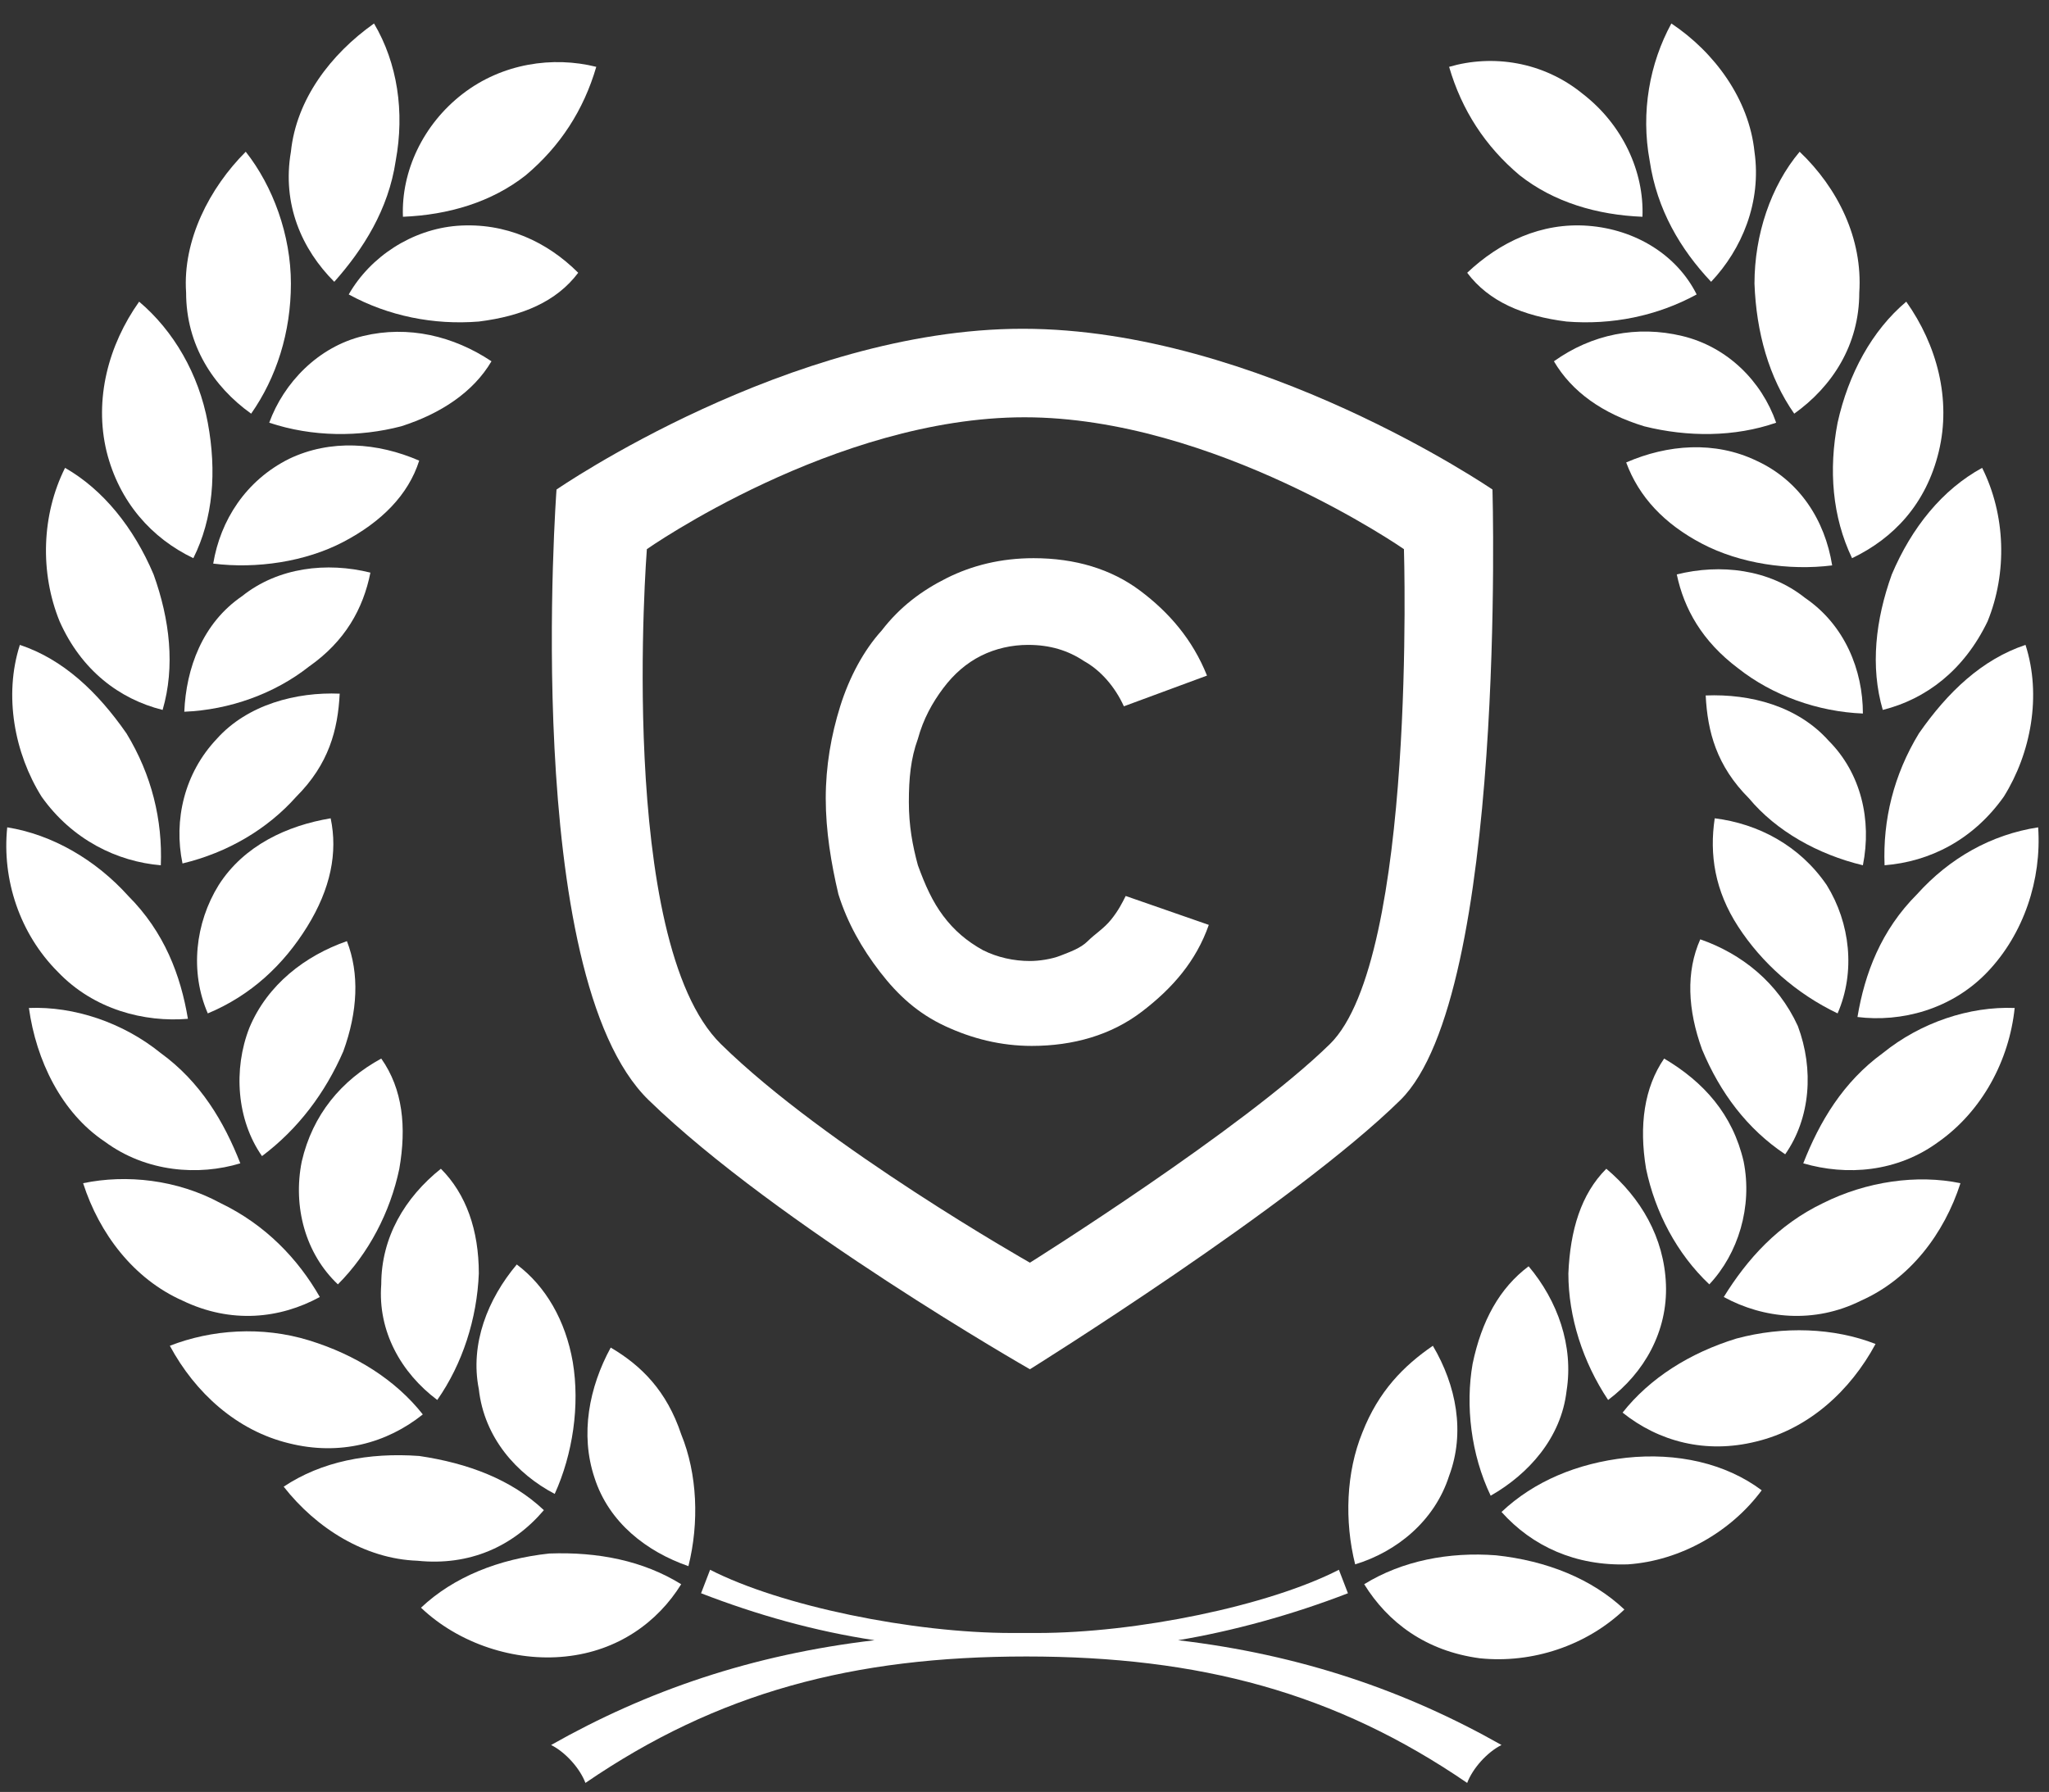 <?xml version="1.0" encoding="utf-8"?>
<!-- Generator: Adobe Illustrator 19.0.0, SVG Export Plug-In . SVG Version: 6.00 Build 0)  -->
<svg version="1.1" id="Слой_1" xmlns="http://www.w3.org/2000/svg" xmlns:xlink="http://www.w3.org/1999/xlink" x="0px" y="0px"
	 viewBox="0 0 113.4 99.2" style="enable-background:new 0 0 113.4 99.2;" xml:space="preserve">
<rect x="0" y="0" width="113.4" height="99.2" fill="#333333" stroke="none"/>
<style type="text/css">
	.st0{fill:#fff;}
</style>
<path id="XMLID_108_" class="st0" d="M101.2,41c-1.7-1.9-4.3-2.6-6.8-2.5c0.1,2,0.6,3.9,2.4,5.7c1.5,1.8,3.8,3.1,6.3,3.7
	C103.6,45.4,103,42.8,101.2,41z"/>
<path id="XMLID_107_" class="st0" d="M106.2,40.6c-1.4,2.3-2,4.8-1.9,7.3c2.5-0.2,4.9-1.4,6.6-3.8c1.5-2.4,2.1-5.6,1.2-8.4
	C109.7,36.5,107.8,38.3,106.2,40.6z"/>
<path id="XMLID_106_" class="st0" d="M101.1,49c-1.5-2.2-3.8-3.4-6.2-3.7c-0.3,2,0,4,1.3,6s3.2,3.7,5.5,4.8
	C102.7,53.8,102.4,51.1,101.1,49z"/>
<path id="XMLID_105_" class="st0" d="M92.2,71.1c-0.1-2.6-1.4-4.8-3.3-6.4c-1.4,1.4-2,3.4-2.1,5.8c0,2.4,0.8,4.9,2.2,7
	C91,76,92.3,73.7,92.2,71.1z"/>
<path id="XMLID_104_" class="st0" d="M104.7,31.8c-0.9,2.5-1.2,5.1-0.5,7.5c2.4-0.6,4.5-2.2,5.8-4.9c1.1-2.7,1-5.9-0.3-8.5
	C107.5,27.1,105.8,29.2,104.7,31.8z"/>
<path id="XMLID_103_" class="st0" d="M96.5,64.3c-0.6-2.6-2.2-4.4-4.4-5.7c-1.1,1.6-1.4,3.7-1,6.1c0.5,2.4,1.7,4.7,3.5,6.4
	C96.2,69.4,97,66.8,96.5,64.3z"/>
<path id="XMLID_102_" class="st0" d="M106.1,49.5c-2,2-2.9,4.4-3.3,6.8c2.4,0.3,5.2-0.4,7.2-2.5s3-5.1,2.8-8
	C110.2,46.2,107.9,47.5,106.1,49.5z"/>
<path id="XMLID_101_" class="st0" d="M91.3,8.9c0.4,2.7,1.7,4.9,3.4,6.7c1.7-1.8,2.8-4.4,2.4-7.2c-0.3-2.9-2.2-5.5-4.6-7.1
	C91.3,3.5,90.8,6.2,91.3,8.9z"/>
<path id="XMLID_100_" class="st0" d="M102.5,30.9c2.3-1.1,4.1-3,4.8-5.9c0.7-2.9-0.1-5.9-1.8-8.3c-1.9,1.6-3.2,4-3.8,6.7
	C101.2,26,101.4,28.6,102.5,30.9z"/>
<path id="XMLID_99_" class="st0" d="M99.3,22.9c2.1-1.5,3.6-3.8,3.6-6.7c0.2-3-1.2-5.8-3.3-7.8c-1.6,1.9-2.5,4.6-2.5,7.3
	C97.2,18.4,97.9,20.9,99.3,22.9z"/>
<path id="XMLID_98_" class="st0" d="M98.8,63.9c1.4-2,1.6-4.7,0.7-7.1c-1.1-2.4-3.1-4-5.4-4.8c-0.8,1.8-0.7,3.9,0.1,6.1
	C95.2,60.5,96.7,62.5,98.8,63.9z"/>
<path id="XMLID_97_" class="st0" d="M84.1,9.7c1.9,1.5,4.3,2.2,6.8,2.3c0.1-2.5-1.1-5.1-3.3-6.8c-2.2-1.8-5-2.2-7.4-1.5
	C80.9,6.1,82.2,8.1,84.1,9.7z"/>
<path id="XMLID_96_" class="st0" d="M86.7,77c0.4-2.5-0.5-5-2.1-6.9c-1.6,1.2-2.6,3-3.1,5.4c-0.4,2.3-0.1,5,1,7.3
	C84.6,81.6,86.4,79.6,86.7,77z"/>
<path id="XMLID_95_" class="st0" d="M92.8,31.8c0.4,1.9,1.4,3.7,3.4,5.2c1.9,1.5,4.4,2.4,6.9,2.5c0-2.4-1-4.9-3.2-6.4
	C97.9,31.5,95.2,31.2,92.8,31.8z"/>
<path id="XMLID_94_" class="st0" d="M93.1,18.6c-2.5-0.6-5-0.1-7.1,1.4c1,1.7,2.7,2.9,5,3.6c2.4,0.6,5,0.6,7.3-0.2
	C97.5,21.1,95.6,19.2,93.1,18.6z"/>
<path id="XMLID_93_" class="st0" d="M97.2,25.5c-2.3-1.1-4.9-0.9-7.2,0.1c0.7,1.9,2.1,3.4,4.2,4.5s4.8,1.5,7.2,1.2
	C101,28.8,99.6,26.6,97.2,25.5z"/>
<path id="XMLID_92_" class="st0" d="M86.7,17.8c2.5,0.2,5-0.3,7.2-1.5c-1.1-2.2-3.4-3.6-6-3.8s-4.9,0.9-6.7,2.6
	C82.4,16.7,84.3,17.5,86.7,17.8z"/>
<path id="XMLID_91_" class="st0" d="M75.4,79.3c-0.9,2.2-1,4.9-0.4,7.3c2.3-0.7,4.4-2.4,5.2-4.9c0.9-2.4,0.4-5-0.9-7.2
	C77.7,75.6,76.3,77,75.4,79.3z"/>
<path id="XMLID_90_" class="st0" d="M96.1,74.1c-2.6,0.8-4.8,2.2-6.3,4.1c2,1.6,4.6,2.3,7.4,1.6c2.9-0.7,5.2-2.8,6.6-5.4
	C101.5,73.5,98.7,73.4,96.1,74.1z"/>
<path id="XMLID_89_" class="st0" d="M90,80.7c-2.7,0.3-5.1,1.3-6.9,3c1.7,1.9,4.1,3,7,2.9c2.9-0.2,5.7-1.8,7.4-4.1
	C95.5,81,92.8,80.4,90,80.7z"/>
<path id="XMLID_88_" class="st0" d="M75.5,87.7c1.3,2.1,3.4,3.7,6.4,4.1c2.9,0.3,5.9-0.7,8-2.7c-1.8-1.7-4.3-2.7-7.1-3
	C80.2,85.9,77.6,86.4,75.5,87.7z"/>
<path id="XMLID_87_" class="st0" d="M74.6,88.2l-0.5-1.3c-3.9,2-11.2,3.5-16.7,3.5c-0.2,0-0.5,0-0.7,0s-0.5,0-0.7,0
	c-5.5,0-12.8-1.5-16.7-3.5l-0.5,1.3c3.1,1.2,6.3,2.1,9.6,2.6c-6.8,0.8-12.6,2.8-17.9,5.8c0.8,0.4,1.6,1.3,1.9,2.1
	c7.3-5,14.8-7,24.4-7s17.1,2,24.4,7c0.3-0.8,1.1-1.7,1.9-2.1c-5.3-3-11.1-5-17.9-5.8C68.2,90.3,71.5,89.4,74.6,88.2z"/>
<path id="XMLID_86_" class="st0" d="M100.9,66.6c-2.5,1.2-4.2,3.1-5.5,5.2c2.2,1.2,5,1.5,7.6,0.2c2.7-1.2,4.6-3.7,5.5-6.5
	C106.1,65,103.3,65.4,100.9,66.6z"/>
<path id="XMLID_85_" class="st0" d="M99.8,64.4c2.4,0.7,5.2,0.5,7.5-1.2c2.4-1.7,3.9-4.5,4.2-7.4c-2.5-0.1-5.2,0.8-7.3,2.5
	C102,59.9,100.7,62.1,99.8,64.4z"/>
<path id="XMLID_84_" class="st0" d="M10.4,56.4C10,54,9.1,51.6,7.1,49.6c-1.8-2-4.2-3.4-6.7-3.8c-0.3,2.9,0.7,5.9,2.8,8
	C5.2,55.9,8,56.6,10.4,56.4z"/>
<path id="XMLID_83_" class="st0" d="M10.7,30.9c1.1-2.2,1.3-4.8,0.8-7.5s-1.9-5.1-3.8-6.7C6,19.1,5.2,22.1,5.9,25
	C6.6,27.8,8.4,29.8,10.7,30.9z"/>
<path id="XMLID_82_" class="st0" d="M8.9,47.9c0.1-2.5-0.5-5-1.9-7.3c-1.6-2.3-3.5-4.1-5.9-4.9c-0.9,2.8-0.3,6,1.2,8.4
	C4,46.5,6.5,47.7,8.9,47.9z"/>
<path id="XMLID_81_" class="st0" d="M9,39.3c0.7-2.4,0.4-5-0.5-7.5c-1.1-2.6-2.8-4.7-4.9-5.9c-1.3,2.6-1.4,5.8-0.3,8.5
	C4.5,37.1,6.6,38.7,9,39.3z"/>
<path id="XMLID_80_" class="st0" d="M21.9,8.9c0.5-2.7,0.1-5.4-1.2-7.6c-2.4,1.7-4.3,4.2-4.6,7.1c-0.5,2.9,0.6,5.4,2.4,7.2
	C20.1,13.8,21.5,11.6,21.9,8.9z"/>
<path id="XMLID_79_" class="st0" d="M13.9,22.9c1.4-2,2.2-4.5,2.2-7.2s-1-5.4-2.5-7.3c-2,2-3.5,4.9-3.3,7.8
	C10.3,19.1,11.8,21.4,13.9,22.9z"/>
<path id="XMLID_78_" class="st0" d="M37.7,87.7c-2.1-1.3-4.6-1.8-7.3-1.7c-2.8,0.3-5.3,1.3-7.1,3c2.1,2,5.2,3,8,2.7
	C34.2,91.4,36.4,89.8,37.7,87.7z"/>
<path id="XMLID_77_" class="st0" d="M5.8,63.2c2.3,1.7,5.2,1.9,7.5,1.2c-0.9-2.3-2.2-4.5-4.4-6.1c-2.1-1.7-4.8-2.6-7.3-2.5
	C2,58.7,3.4,61.6,5.8,63.2z"/>
<path id="XMLID_76_" class="st0" d="M30.1,83.6c-1.8-1.7-4.2-2.6-6.9-3c-2.8-0.2-5.4,0.3-7.5,1.7c1.8,2.3,4.5,4,7.4,4.1
	C26,86.7,28.4,85.6,30.1,83.6z"/>
<path id="XMLID_75_" class="st0" d="M17.7,71.8c-1.2-2.1-3-4-5.5-5.2C9.8,65.3,7,65,4.6,65.5c0.9,2.8,2.8,5.3,5.5,6.5
	C12.8,73.3,15.5,73,17.7,71.8z"/>
<path id="XMLID_74_" class="st0" d="M23.4,78.3c-1.5-1.9-3.7-3.3-6.3-4.1c-2.6-0.8-5.4-0.6-7.7,0.3c1.4,2.6,3.7,4.7,6.6,5.4
	C18.8,80.6,21.4,79.9,23.4,78.3z"/>
<path id="XMLID_73_" class="st0" d="M17,51.3c1.3-2.1,1.7-4.1,1.3-6c-2.4,0.4-4.8,1.5-6.2,3.7c-1.3,2.1-1.6,4.8-0.6,7.1
	C13.9,55.1,15.7,53.4,17,51.3z"/>
<path id="XMLID_72_" class="st0" d="M33.8,74.6c-1.2,2.2-1.7,4.8-0.9,7.2c0.8,2.5,2.9,4.1,5.2,4.9c0.6-2.4,0.5-5.1-0.4-7.3
	C36.9,77,35.5,75.6,33.8,74.6z"/>
<path id="XMLID_71_" class="st0" d="M17.1,36.9c2-1.4,3-3.2,3.4-5.2c-2.4-0.6-5.1-0.3-7.1,1.3c-2.2,1.5-3.1,4-3.2,6.4
	C12.7,39.3,15.2,38.4,17.1,36.9z"/>
<path id="XMLID_70_" class="st0" d="M10.1,47.8c2.5-0.6,4.7-1.9,6.3-3.7c1.8-1.8,2.3-3.7,2.4-5.7c-2.4-0.1-5.1,0.6-6.8,2.5
	C10.2,42.8,9.6,45.4,10.1,47.8z"/>
<path id="XMLID_69_" class="st0" d="M11.8,31.2c2.4,0.3,5.1-0.1,7.2-1.2s3.6-2.6,4.2-4.5c-2.3-1-4.9-1.2-7.2-0.1
	C13.6,26.6,12.2,28.8,11.8,31.2z"/>
<path id="XMLID_68_" class="st0" d="M22.2,23.6c2.2-0.7,4-1.9,5-3.6c-2.1-1.4-4.6-2-7.1-1.4s-4.4,2.6-5.2,4.8
	C17.3,24.2,19.9,24.2,22.2,23.6z"/>
<path id="XMLID_67_" class="st0" d="M24.2,77.5c1.4-2,2.2-4.5,2.3-7c0-2.4-0.7-4.4-2.1-5.8c-2,1.6-3.3,3.8-3.3,6.4
	C20.9,73.7,22.2,76,24.2,77.5z"/>
<path id="XMLID_66_" class="st0" d="M22.1,64.7c0.4-2.3,0.2-4.4-1-6.1c-2.2,1.2-3.8,3.1-4.4,5.7c-0.5,2.5,0.2,5.1,2,6.8
	C20.4,69.4,21.6,67.1,22.1,64.7z"/>
<path id="XMLID_65_" class="st0" d="M19,58.2c0.8-2.2,0.9-4.3,0.2-6.1c-2.3,0.8-4.4,2.4-5.4,4.8c-0.9,2.3-0.7,5.1,0.7,7.1
	C16.5,62.5,18,60.5,19,58.2z"/>
<path id="XMLID_64_" class="st0" d="M29.1,9.7c1.9-1.6,3.2-3.6,3.9-6c-2.4-0.6-5.2-0.2-7.4,1.5s-3.4,4.3-3.3,6.8
	C24.8,11.9,27.2,11.2,29.1,9.7z"/>
<path id="XMLID_63_" class="st0" d="M30.7,82.7c1-2.2,1.4-4.9,1-7.3c-0.4-2.3-1.5-4.2-3.1-5.4c-1.6,1.9-2.6,4.4-2.1,6.9
	C26.8,79.6,28.6,81.6,30.7,82.7z"/>
<path id="XMLID_62_" class="st0" d="M25.3,12.5c-2.5,0.2-4.8,1.7-6,3.8c2.2,1.2,4.7,1.7,7.2,1.5c2.4-0.3,4.3-1.1,5.5-2.7
	C30.3,13.4,28,12.3,25.3,12.5z"/>
<path id="XMLID_58_" class="st0" d="M82.6,27.1c0,0-13-8.9-26-8.9c-12.9,0-25.8,8.9-25.8,8.9s-2,26.9,5.1,33.8S57,75.8,57,75.8
	s14.6-9.1,20.5-14.9S82.6,27.1,82.6,27.1z M73.6,57.8C68.8,62.5,57,69.9,57,69.9s-11.3-6.4-17.1-12.1s-4.1-27.4-4.1-27.4
	s10.4-7.3,20.9-7.3s21,7.3,21,7.3S78.4,53.1,73.6,57.8z"/>
<g id="XMLID_56_">
	<path id="XMLID_57_" class="st0" d="M45.7,44.2c0-1.8,0.3-3.5,0.8-5.1c0.5-1.6,1.3-3.1,2.3-4.2c1-1.3,2.2-2.2,3.6-2.9
		c1.4-0.7,3-1.1,4.8-1.1c2.3,0,4.3,0.6,5.9,1.8c1.6,1.2,2.9,2.7,3.7,4.7l-4.6,1.7c-0.5-1.1-1.3-2-2.2-2.5c-0.9-0.6-1.9-0.9-3.1-0.9
		c-0.9,0-1.8,0.2-2.6,0.6c-0.8,0.4-1.5,1-2.1,1.8c-0.6,0.8-1.1,1.7-1.4,2.8c-0.4,1.1-0.5,2.2-0.5,3.5s0.2,2.4,0.5,3.5
		c0.4,1.1,0.8,2,1.4,2.8c0.6,0.8,1.3,1.4,2.2,1.9c0.8,0.4,1.7,0.6,2.6,0.6c0.5,0,1.2-0.1,1.7-0.3c0.5-0.2,1.1-0.4,1.5-0.8
		c0.4-0.4,0.9-0.7,1.3-1.2s0.6-0.9,0.8-1.3l4.6,1.6c-0.7,2-2,3.5-3.7,4.8c-1.7,1.3-3.8,1.9-6.1,1.9c-1.7,0-3.3-0.4-4.8-1.1
		s-2.6-1.7-3.6-3s-1.8-2.7-2.3-4.3C46,47.8,45.7,46,45.7,44.2z"/>
</g>
</svg>
